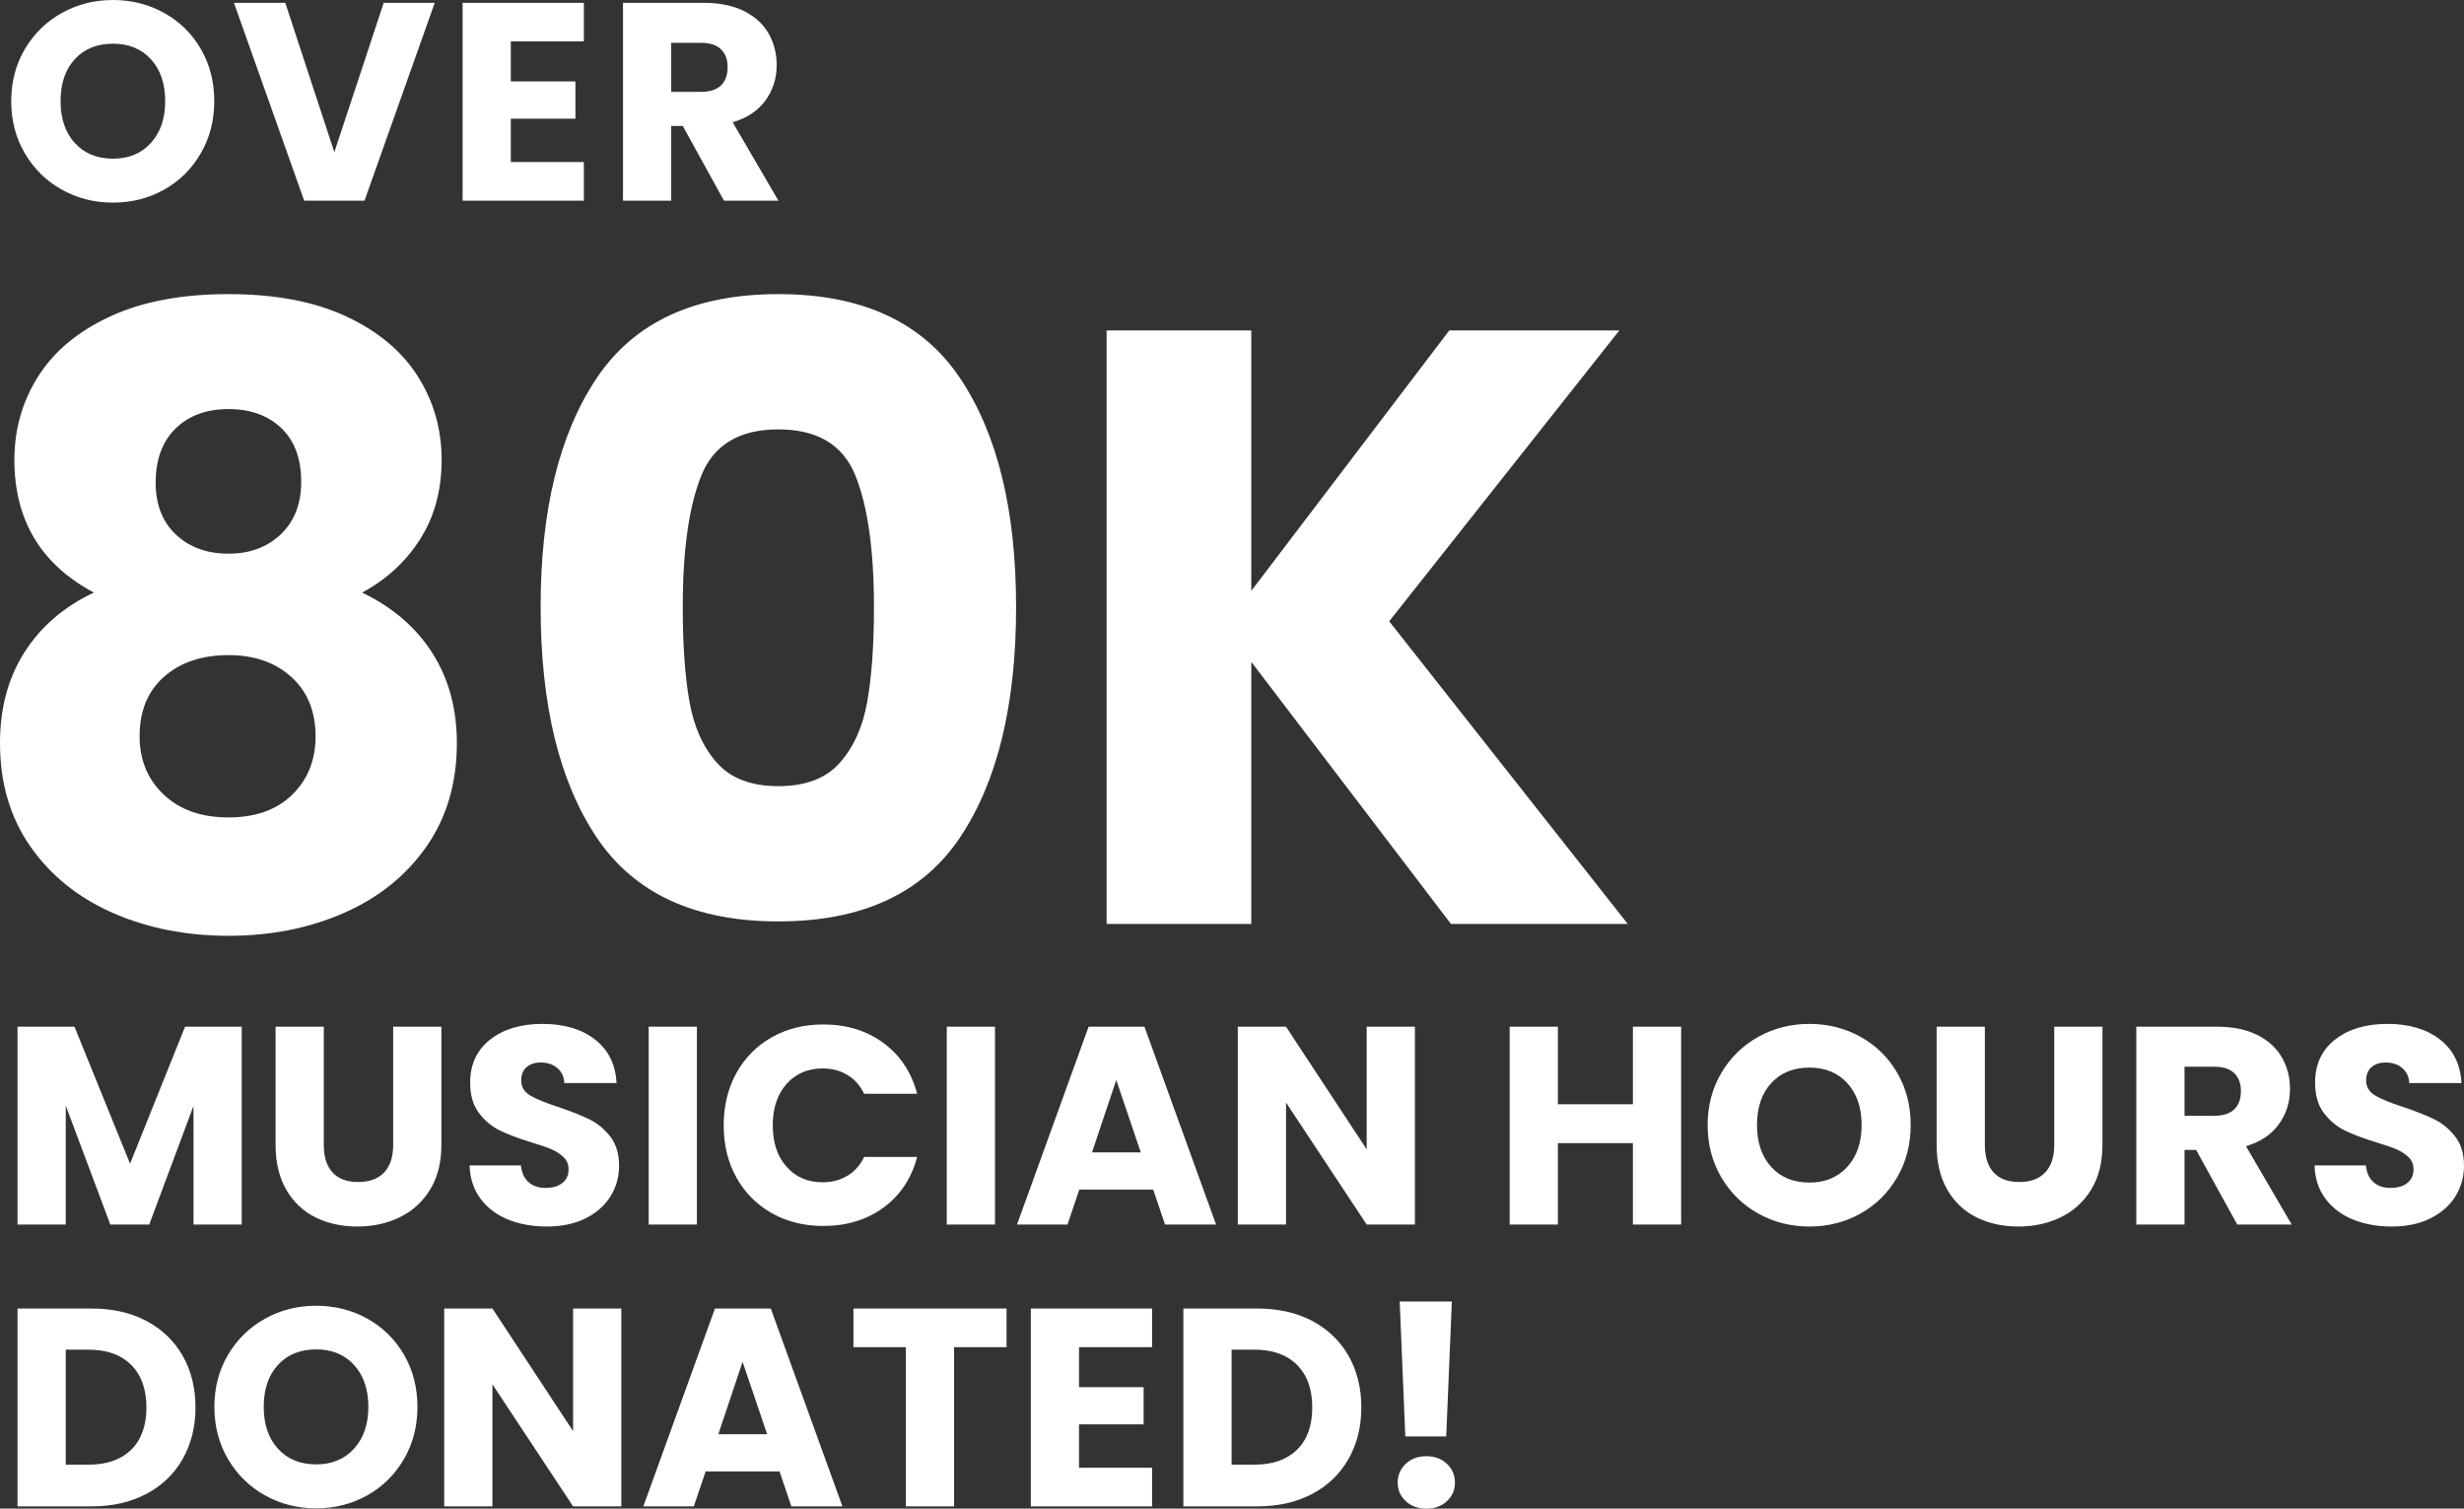 <?xml version="1.0" encoding="UTF-8"?>
<svg width="245px" height="150px" viewBox="0 0 245 150" version="1.1" xmlns="http://www.w3.org/2000/svg" xmlns:xlink="http://www.w3.org/1999/xlink">
    <rect x="0" y="0" width="245" height="150" fill="#333333" stroke="none"/>
    <title>Group</title>
    <g id="Page-1" stroke="none" stroke-width="1" fill="none" fill-rule="evenodd">
        <g id="Group" fill="#FFFFFF" fill-rule="nonzero">
            <g id="Group-2">
                <path d="M22.713,93.045 C26.919,93.045 30.747,92.288 34.196,90.775 C37.645,89.262 40.379,87.063 42.398,84.177 C44.417,81.29 45.427,77.858 45.427,73.879 C45.427,70.461 44.613,67.477 42.987,64.927 C41.361,62.377 39.033,60.374 36.005,58.917 C38.416,57.628 40.337,55.862 41.767,53.621 C43.197,51.379 43.912,48.745 43.912,45.719 C43.912,42.693 43.127,39.933 41.557,37.439 C39.987,34.946 37.617,32.956 34.449,31.471 C31.28,29.986 27.368,29.243 22.713,29.243 C18.058,29.243 14.133,29.986 10.936,31.471 C7.739,32.956 5.356,34.946 3.786,37.439 C2.215,39.933 1.43,42.693 1.43,45.719 C1.43,51.715 4.066,56.115 9.338,58.917 C6.365,60.318 4.066,62.293 2.44,64.843 C0.813,67.393 0,70.405 0,73.879 C0,77.858 1.009,81.29 3.028,84.177 C5.047,87.063 7.781,89.262 11.23,90.775 C14.68,92.288 18.507,93.045 22.713,93.045 Z M22.713,55.05 C20.582,55.05 18.844,54.419 17.498,53.158 C16.152,51.898 15.479,50.174 15.479,47.989 C15.479,45.691 16.138,43.898 17.456,42.609 C18.774,41.32 20.526,40.676 22.713,40.676 C24.901,40.676 26.653,41.306 27.971,42.567 C29.289,43.828 29.948,45.607 29.948,47.905 C29.948,50.09 29.275,51.828 27.929,53.116 C26.583,54.405 24.844,55.05 22.713,55.05 Z M22.713,81.276 C20.021,81.276 17.876,80.52 16.278,79.007 C14.68,77.494 13.88,75.56 13.88,73.207 C13.88,70.685 14.694,68.71 16.32,67.281 C17.946,65.851 20.077,65.137 22.713,65.137 C25.293,65.137 27.382,65.866 28.981,67.323 C30.579,68.78 31.378,70.741 31.378,73.207 C31.378,75.56 30.607,77.494 29.065,79.007 C27.522,80.52 25.405,81.276 22.713,81.276 Z M77.394,91.616 C85.694,91.616 91.709,88.842 95.438,83.294 C99.167,77.746 101.032,70.097 101.032,60.346 C101.032,50.707 99.167,43.113 95.438,37.565 C91.709,32.017 85.694,29.243 77.394,29.243 C69.093,29.243 63.079,32.017 59.349,37.565 C55.62,43.113 53.755,50.707 53.755,60.346 C53.755,70.097 55.62,77.746 59.349,83.294 C63.079,88.842 69.093,91.616 77.394,91.616 Z M77.394,78.166 C74.702,78.166 72.669,77.396 71.295,75.855 C69.921,74.314 69.009,72.296 68.561,69.802 C68.112,67.309 67.888,64.156 67.888,60.346 C67.888,54.686 68.504,50.328 69.738,47.274 C70.972,44.22 73.524,42.693 77.394,42.693 C81.263,42.693 83.815,44.22 85.049,47.274 C86.283,50.328 86.899,54.686 86.899,60.346 C86.899,64.156 86.675,67.309 86.226,69.802 C85.778,72.296 84.866,74.314 83.492,75.855 C82.118,77.396 80.085,78.166 77.394,78.166 Z M124.418,91.868 L124.418,65.809 L144.272,91.868 L161.853,91.868 L138.131,61.775 L161.012,32.858 L144.103,32.858 L124.418,58.748 L124.418,32.858 L110.033,32.858 L110.033,91.868 L124.418,91.868 Z" id="80K"></path>
                <path d="M11.238,20.146 C13.089,20.146 14.781,19.717 16.314,18.857 C17.847,17.998 19.062,16.798 19.959,15.257 C20.856,13.716 21.305,11.983 21.305,10.059 C21.305,8.135 20.861,6.407 19.973,4.875 C19.085,3.344 17.87,2.148 16.328,1.289 C14.785,0.43 13.089,0 11.238,0 C9.388,0 7.691,0.43 6.149,1.289 C4.607,2.148 3.382,3.344 2.475,4.875 C1.569,6.407 1.115,8.135 1.115,10.059 C1.115,11.983 1.569,13.716 2.475,15.257 C3.382,16.798 4.607,17.998 6.149,18.857 C7.691,19.717 9.388,20.146 11.238,20.146 Z M11.238,15.775 C9.649,15.775 8.383,15.257 7.439,14.22 C6.495,13.183 6.023,11.796 6.023,10.059 C6.023,8.303 6.495,6.912 7.439,5.884 C8.383,4.857 9.649,4.343 11.238,4.343 C12.809,4.343 14.066,4.861 15.01,5.898 C15.954,6.935 16.426,8.322 16.426,10.059 C16.426,11.778 15.954,13.16 15.01,14.206 C14.066,15.252 12.809,15.775 11.238,15.775 Z M36.245,19.95 L43.227,0.28 L38.152,0.28 L33.244,15.131 L28.365,0.28 L23.262,0.28 L30.244,19.95 L36.245,19.95 Z M58.054,19.95 L58.054,16.111 L50.792,16.111 L50.792,11.796 L57.213,11.796 L57.213,8.098 L50.792,8.098 L50.792,4.119 L58.054,4.119 L58.054,0.28 L45.997,0.28 L45.997,19.95 L58.054,19.95 Z M66.741,19.95 L66.741,12.525 L67.891,12.525 L71.985,19.95 L77.397,19.95 L72.854,12.161 C74.293,11.731 75.382,11.002 76.121,9.975 C76.859,8.948 77.228,7.78 77.228,6.473 C77.228,5.314 76.957,4.264 76.415,3.32 C75.873,2.377 75.055,1.634 73.962,1.093 C72.868,0.551 71.545,0.28 69.994,0.28 L69.994,0.28 L61.946,0.28 L61.946,19.95 L66.741,19.95 Z M69.713,9.134 L66.741,9.134 L66.741,4.259 L69.713,4.259 C70.592,4.259 71.251,4.474 71.69,4.903 C72.13,5.333 72.349,5.922 72.349,6.669 C72.349,7.453 72.13,8.06 71.69,8.49 C71.251,8.92 70.592,9.134 69.713,9.134 L69.713,9.134 Z" id="OVER"></path>
                <path d="M6.538,121.756 L6.538,109.932 L10.969,121.756 L14.838,121.756 L19.241,109.96 L19.241,121.756 L24.036,121.756 L24.036,102.086 L18.4,102.086 L12.932,115.704 L7.408,102.086 L1.743,102.086 L1.743,121.756 L6.538,121.756 Z M35.533,121.952 C37.084,121.952 38.491,121.644 39.753,121.027 C41.015,120.411 42.02,119.496 42.767,118.281 C43.515,117.067 43.889,115.582 43.889,113.826 L43.889,113.826 L43.889,102.086 L39.094,102.086 L39.094,113.854 C39.094,115.031 38.795,115.937 38.197,116.572 C37.598,117.207 36.739,117.525 35.617,117.525 C34.495,117.525 33.645,117.207 33.065,116.572 C32.486,115.937 32.196,115.031 32.196,113.854 L32.196,113.854 L32.196,102.086 L27.401,102.086 L27.401,113.826 C27.401,115.582 27.756,117.072 28.466,118.295 C29.177,119.519 30.144,120.434 31.369,121.041 C32.593,121.649 33.981,121.952 35.533,121.952 Z M54.376,121.952 C55.853,121.952 57.134,121.681 58.218,121.139 C59.302,120.598 60.13,119.869 60.7,118.954 C61.27,118.039 61.555,117.021 61.555,115.9 C61.555,114.723 61.265,113.761 60.686,113.014 C60.106,112.267 59.419,111.697 58.625,111.304 C57.83,110.912 56.797,110.501 55.526,110.072 C54.255,109.661 53.32,109.278 52.722,108.923 C52.124,108.568 51.825,108.073 51.825,107.438 C51.825,106.859 52.002,106.415 52.357,106.107 C52.713,105.799 53.18,105.644 53.76,105.644 C54.433,105.644 54.984,105.827 55.414,106.191 C55.844,106.555 56.078,107.055 56.115,107.69 L56.115,107.69 L61.303,107.69 C61.209,105.841 60.499,104.398 59.171,103.361 C57.844,102.324 56.096,101.806 53.928,101.806 C51.797,101.806 50.067,102.324 48.74,103.361 C47.413,104.398 46.749,105.831 46.749,107.662 C46.749,108.895 47.039,109.894 47.619,110.66 C48.198,111.426 48.89,112.005 49.694,112.397 C50.497,112.79 51.535,113.182 52.806,113.574 C53.685,113.836 54.362,114.069 54.839,114.275 C55.316,114.48 55.718,114.742 56.045,115.059 C56.372,115.377 56.536,115.778 56.536,116.264 C56.536,116.843 56.33,117.296 55.919,117.623 C55.507,117.95 54.947,118.113 54.236,118.113 C53.545,118.113 52.984,117.922 52.554,117.539 C52.124,117.156 51.871,116.6 51.797,115.872 L51.797,115.872 L46.693,115.872 C46.731,117.161 47.09,118.263 47.773,119.178 C48.455,120.093 49.366,120.785 50.507,121.252 C51.647,121.719 52.937,121.952 54.376,121.952 Z M69.294,121.756 L69.294,102.086 L64.499,102.086 L64.499,121.756 L69.294,121.756 Z M81.857,121.896 C84.193,121.896 86.194,121.284 87.858,120.061 C89.521,118.837 90.634,117.161 91.194,115.031 L91.194,115.031 L85.923,115.031 C85.53,115.853 84.974,116.479 84.254,116.908 C83.535,117.338 82.717,117.553 81.801,117.553 C80.324,117.553 79.127,117.039 78.211,116.012 C77.295,114.984 76.837,113.611 76.837,111.893 C76.837,110.174 77.295,108.801 78.211,107.774 C79.127,106.747 80.324,106.233 81.801,106.233 C82.717,106.233 83.535,106.448 84.254,106.877 C84.974,107.307 85.53,107.933 85.923,108.755 L85.923,108.755 L91.194,108.755 C90.634,106.625 89.521,104.944 87.858,103.711 C86.194,102.478 84.193,101.862 81.857,101.862 C79.95,101.862 78.244,102.287 76.739,103.137 C75.234,103.987 74.061,105.173 73.22,106.695 C72.379,108.218 71.958,109.95 71.958,111.893 C71.958,113.836 72.379,115.564 73.22,117.077 C74.061,118.59 75.234,119.771 76.739,120.621 C78.244,121.471 79.95,121.896 81.857,121.896 Z M98.934,121.756 L98.934,102.086 L94.139,102.086 L94.139,121.756 L98.934,121.756 Z M106.14,121.756 L107.318,118.281 L114.665,118.281 L115.843,121.756 L120.918,121.756 L113.796,102.086 L108.243,102.086 L101.121,121.756 L106.14,121.756 Z M113.431,114.583 L108.58,114.583 L110.991,107.382 L113.431,114.583 Z M127.872,121.756 L127.872,109.623 L135.892,121.756 L140.687,121.756 L140.687,102.086 L135.892,102.086 L135.892,114.275 L127.872,102.086 L123.077,102.086 L123.077,121.756 L127.872,121.756 Z M154.904,121.756 L154.904,113.658 L162.363,113.658 L162.363,121.756 L167.158,121.756 L167.158,102.086 L162.363,102.086 L162.363,109.791 L154.904,109.791 L154.904,102.086 L150.109,102.086 L150.109,121.756 L154.904,121.756 Z M179.917,121.952 C181.767,121.952 183.459,121.522 184.992,120.663 C186.525,119.804 187.74,118.604 188.637,117.063 C189.535,115.521 189.983,113.789 189.983,111.865 C189.983,109.941 189.539,108.213 188.651,106.681 C187.763,105.149 186.548,103.954 185.006,103.095 C183.464,102.235 181.767,101.806 179.917,101.806 C178.066,101.806 176.369,102.235 174.827,103.095 C173.285,103.954 172.06,105.149 171.154,106.681 C170.247,108.213 169.794,109.941 169.794,111.865 C169.794,113.789 170.247,115.521 171.154,117.063 C172.06,118.604 173.285,119.804 174.827,120.663 C176.369,121.522 178.066,121.952 179.917,121.952 Z M179.917,117.581 C178.328,117.581 177.061,117.063 176.117,116.026 C175.173,114.989 174.701,113.602 174.701,111.865 C174.701,110.109 175.173,108.717 176.117,107.69 C177.061,106.663 178.328,106.149 179.917,106.149 C181.487,106.149 182.744,106.667 183.688,107.704 C184.632,108.741 185.104,110.128 185.104,111.865 C185.104,113.583 184.632,114.966 183.688,116.012 C182.744,117.058 181.487,117.581 179.917,117.581 Z M200.695,121.952 C202.247,121.952 203.653,121.644 204.915,121.027 C206.177,120.411 207.182,119.496 207.93,118.281 C208.677,117.067 209.051,115.582 209.051,113.826 L209.051,113.826 L209.051,102.086 L204.256,102.086 L204.256,113.854 C204.256,115.031 203.957,115.937 203.359,116.572 C202.761,117.207 201.901,117.525 200.779,117.525 C199.657,117.525 198.807,117.207 198.227,116.572 C197.648,115.937 197.358,115.031 197.358,113.854 L197.358,113.854 L197.358,102.086 L192.563,102.086 L192.563,113.826 C192.563,115.582 192.918,117.072 193.629,118.295 C194.339,119.519 195.306,120.434 196.531,121.041 C197.755,121.649 199.143,121.952 200.695,121.952 Z M217.211,121.756 L217.211,114.331 L218.361,114.331 L222.455,121.756 L227.867,121.756 L223.324,113.966 C224.764,113.537 225.853,112.808 226.591,111.781 C227.329,110.753 227.699,109.586 227.699,108.278 C227.699,107.12 227.428,106.069 226.885,105.126 C226.343,104.183 225.525,103.44 224.432,102.899 C223.338,102.357 222.016,102.086 220.464,102.086 L220.464,102.086 L212.416,102.086 L212.416,121.756 L217.211,121.756 Z M220.184,110.94 L217.211,110.94 L217.211,106.065 L220.184,106.065 C221.062,106.065 221.721,106.28 222.161,106.709 C222.6,107.139 222.819,107.727 222.819,108.474 C222.819,109.259 222.6,109.866 222.161,110.296 C221.721,110.725 221.062,110.94 220.184,110.94 L220.184,110.94 Z M237.821,121.952 C239.298,121.952 240.579,121.681 241.663,121.139 C242.747,120.598 243.575,119.869 244.145,118.954 C244.715,118.039 245,117.021 245,115.9 C245,114.723 244.71,113.761 244.131,113.014 C243.551,112.267 242.864,111.697 242.07,111.304 C241.275,110.912 240.242,110.501 238.971,110.072 C237.7,109.661 236.765,109.278 236.167,108.923 C235.569,108.568 235.27,108.073 235.27,107.438 C235.27,106.859 235.447,106.415 235.803,106.107 C236.158,105.799 236.625,105.644 237.205,105.644 C237.878,105.644 238.429,105.827 238.859,106.191 C239.289,106.555 239.523,107.055 239.56,107.69 L239.56,107.69 L244.748,107.69 C244.654,105.841 243.944,104.398 242.617,103.361 C241.289,102.324 239.541,101.806 237.373,101.806 C235.242,101.806 233.512,102.324 232.185,103.361 C230.858,104.398 230.194,105.831 230.194,107.662 C230.194,108.895 230.484,109.894 231.064,110.66 C231.643,111.426 232.335,112.005 233.139,112.397 C233.942,112.79 234.98,113.182 236.251,113.574 C237.13,113.836 237.807,114.069 238.284,114.275 C238.761,114.48 239.163,114.742 239.49,115.059 C239.817,115.377 239.981,115.778 239.981,116.264 C239.981,116.843 239.775,117.296 239.364,117.623 C238.952,117.95 238.392,118.113 237.681,118.113 C236.99,118.113 236.429,117.922 235.999,117.539 C235.569,117.156 235.316,116.6 235.242,115.872 L235.242,115.872 L230.138,115.872 C230.176,117.161 230.535,118.263 231.218,119.178 C231.9,120.093 232.811,120.785 233.952,121.252 C235.092,121.719 236.382,121.952 237.821,121.952 Z M9.118,149.776 C11.174,149.776 12.983,149.365 14.544,148.543 C16.105,147.721 17.311,146.563 18.161,145.068 C19.012,143.574 19.437,141.865 19.437,139.941 C19.437,137.998 19.012,136.284 18.161,134.799 C17.311,133.314 16.11,132.161 14.558,131.339 C13.006,130.517 11.193,130.106 9.118,130.106 L9.118,130.106 L1.743,130.106 L1.743,149.776 L9.118,149.776 Z M8.81,145.629 L6.538,145.629 L6.538,134.197 L8.81,134.197 C10.623,134.197 12.034,134.701 13.044,135.71 C14.053,136.719 14.558,138.129 14.558,139.941 C14.558,141.753 14.053,143.154 13.044,144.144 C12.034,145.134 10.623,145.629 8.81,145.629 L8.81,145.629 Z M31.439,149.972 C33.289,149.972 34.981,149.542 36.514,148.683 C38.047,147.824 39.262,146.624 40.16,145.083 C41.057,143.541 41.506,141.809 41.506,139.885 C41.506,137.961 41.062,136.233 40.174,134.701 C39.286,133.169 38.071,131.974 36.528,131.115 C34.986,130.255 33.289,129.826 31.439,129.826 C29.588,129.826 27.892,130.255 26.349,131.115 C24.807,131.974 23.583,133.169 22.676,134.701 C21.769,136.233 21.316,137.961 21.316,139.885 C21.316,141.809 21.769,143.541 22.676,145.083 C23.583,146.624 24.807,147.824 26.349,148.683 C27.892,149.542 29.588,149.972 31.439,149.972 Z M31.439,145.601 C29.85,145.601 28.583,145.083 27.639,144.046 C26.695,143.009 26.223,141.622 26.223,139.885 C26.223,138.129 26.695,136.737 27.639,135.71 C28.583,134.682 29.85,134.169 31.439,134.169 C33.009,134.169 34.266,134.687 35.21,135.724 C36.154,136.761 36.626,138.148 36.626,139.885 C36.626,141.603 36.154,142.986 35.21,144.032 C34.266,145.078 33.009,145.601 31.439,145.601 Z M48.964,149.776 L48.964,137.643 L56.984,149.776 L61.779,149.776 L61.779,130.106 L56.984,130.106 L56.984,142.295 L48.964,130.106 L44.169,130.106 L44.169,149.776 L48.964,149.776 Z M68.986,149.776 L70.164,146.301 L77.51,146.301 L78.688,149.776 L83.764,149.776 L76.641,130.106 L71.089,130.106 L63.966,149.776 L68.986,149.776 Z M76.277,142.603 L71.425,142.603 L73.837,135.402 L76.277,142.603 Z M94.868,149.776 L94.868,133.945 L100.083,133.945 L100.083,130.106 L84.857,130.106 L84.857,133.945 L90.073,133.945 L90.073,149.776 L94.868,149.776 Z M114.553,149.776 L114.553,145.937 L107.29,145.937 L107.29,141.622 L113.711,141.622 L113.711,137.923 L107.29,137.923 L107.29,133.945 L114.553,133.945 L114.553,130.106 L102.495,130.106 L102.495,149.776 L114.553,149.776 Z M125.04,149.776 C127.096,149.776 128.905,149.365 130.466,148.543 C132.027,147.721 133.233,146.563 134.083,145.068 C134.934,143.574 135.359,141.865 135.359,139.941 C135.359,137.998 134.934,136.284 134.083,134.799 C133.233,133.314 132.032,132.161 130.48,131.339 C128.928,130.517 127.115,130.106 125.04,130.106 L125.04,130.106 L117.665,130.106 L117.665,149.776 L125.04,149.776 Z M124.732,145.629 L122.46,145.629 L122.46,134.197 L124.732,134.197 C126.545,134.197 127.956,134.701 128.966,135.71 C129.975,136.719 130.48,138.129 130.48,139.941 C130.48,141.753 129.975,143.154 128.966,144.144 C127.956,145.134 126.545,145.629 124.732,145.629 L124.732,145.629 Z M143.8,142.827 L144.36,129.405 L139.173,129.405 L139.734,142.827 L143.8,142.827 Z M141.837,150 C142.659,150 143.337,149.752 143.87,149.257 C144.402,148.762 144.669,148.151 144.669,147.422 C144.669,146.675 144.402,146.049 143.87,145.545 C143.337,145.04 142.659,144.788 141.837,144.788 C140.995,144.788 140.308,145.04 139.776,145.545 C139.243,146.049 138.976,146.675 138.976,147.422 C138.976,148.151 139.243,148.762 139.776,149.257 C140.308,149.752 140.995,150 141.837,150 Z" id="MUSICIANHOURSDONATED!"></path>
            </g>
        </g>
    </g>
</svg>